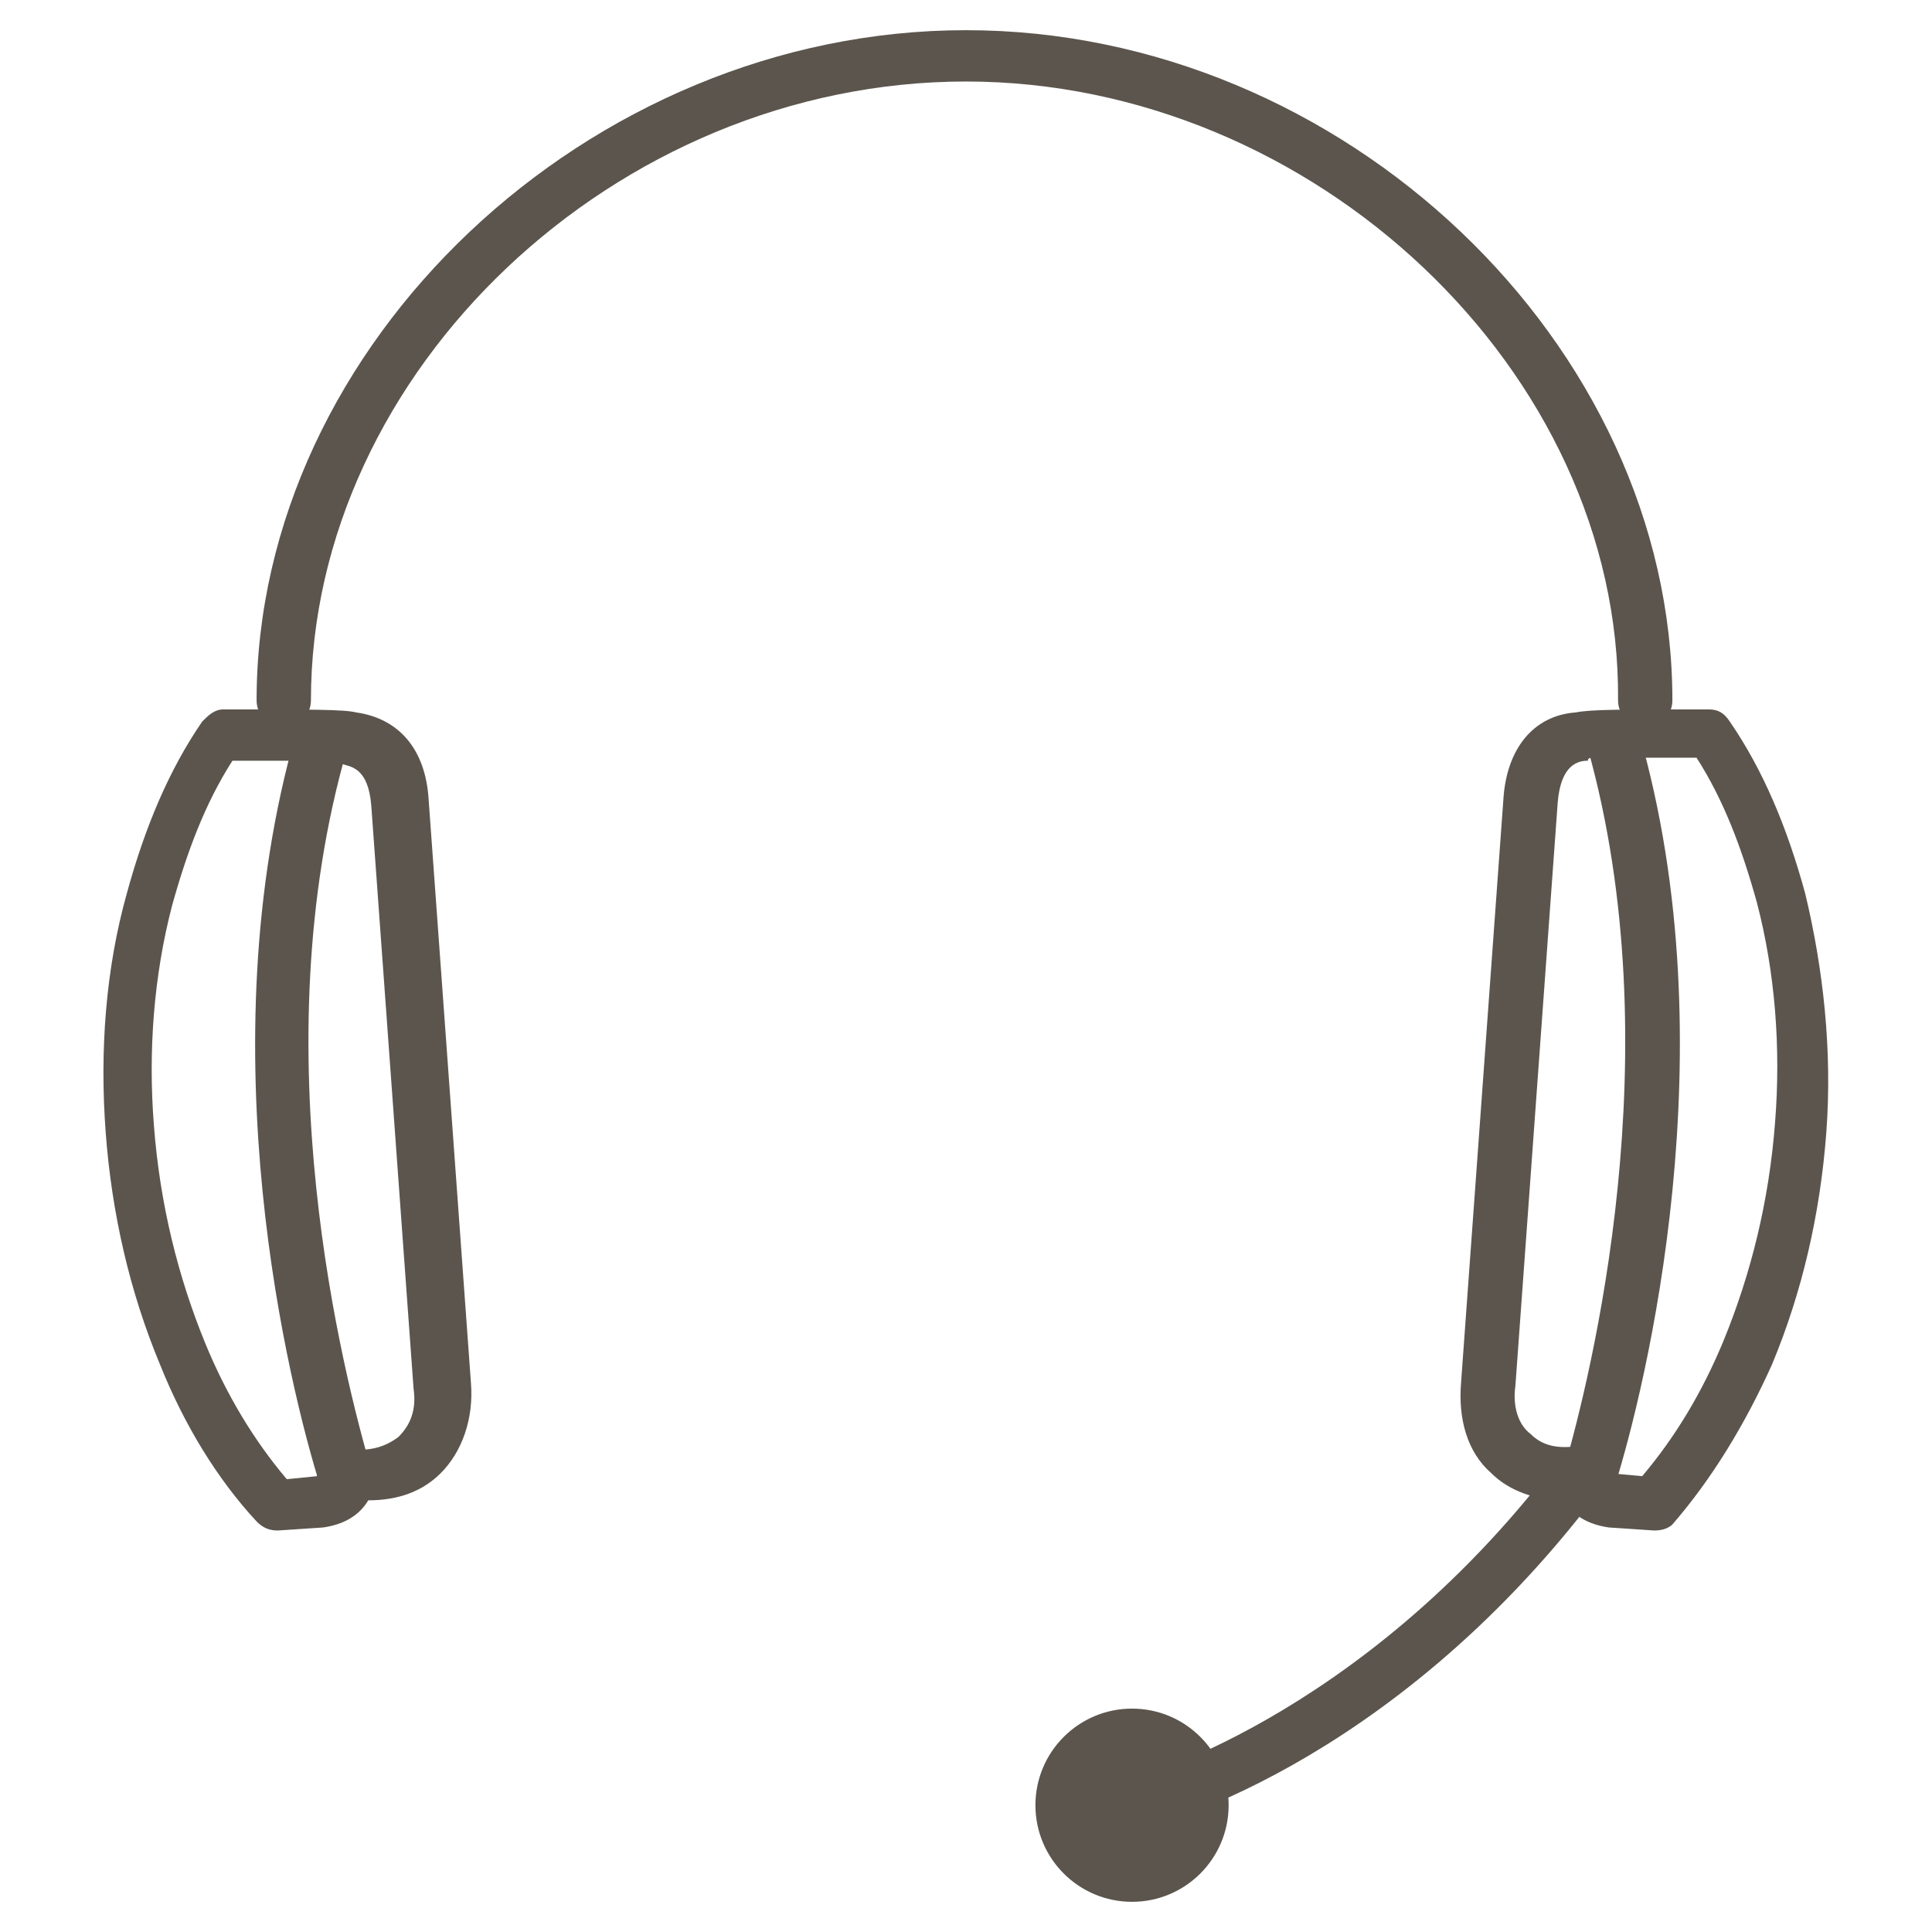 <?xml version="1.0" encoding="utf-8"?>
<!-- Generator: Adobe Illustrator 19.2.1, SVG Export Plug-In . SVG Version: 6.00 Build 0)  -->
<svg version="1.1" id="Layer_1" xmlns="http://www.w3.org/2000/svg" xmlns:xlink="http://www.w3.org/1999/xlink" x="0px" y="0px"
	 viewBox="0 0 64 64" style="enable-background:new 0 0 64 64;" xml:space="preserve">
<style type="text/css">
	.st0{fill:none;}
	.st1{fill:#5B554D;}
</style>
<rect class="st0" width="64" height="64"/>
<g>
	<g>
		<path class="st1" d="M54.5,24.1c-0.5,0-0.9-0.4-0.9-0.9C53.7,12.3,43.5,2.7,32,2.7c-11.6,0-21.7,9.6-21.7,20.5
			c0,0.5-0.4,0.9-0.9,0.9s-0.9-0.4-0.9-0.9C8.5,11.4,19.5,1,32,1c12.5,0,23.4,10.4,23.4,22.2C55.4,23.7,55,24.1,54.5,24.1z"/>
	</g>
	<g>
		<g>
			<path class="st1" d="M9.2,50.7c-0.3,0-0.5-0.1-0.7-0.3c-1.3-1.4-2.4-3.2-3.2-5.2c-1-2.4-1.6-5-1.8-7.7c-0.2-2.7,0-5.4,0.7-7.9
				c0.6-2.2,1.4-4.1,2.5-5.7c0.2-0.2,0.4-0.4,0.7-0.4c2.9,0,4,0,4.4,0.1c1.4,0.2,2.3,1.2,2.4,2.9l1.4,19.3c0.1,1.2-0.3,2.3-1,3
				c-0.6,0.6-1.4,0.9-2.4,0.9c-0.3,0.5-0.8,0.8-1.5,0.9L9.2,50.7C9.2,50.7,9.2,50.7,9.2,50.7z M7.7,25.2c-0.9,1.4-1.5,3-2,4.8
				c-0.6,2.3-0.8,4.8-0.6,7.3c0.2,2.6,0.8,5,1.7,7.2c0.7,1.7,1.6,3.2,2.7,4.5l1-0.1c0-0.3,0.2-0.5,0.3-0.7c0.2-0.2,0.5-0.3,0.7-0.2
				c0.8,0.1,1.3-0.1,1.7-0.4c0.4-0.4,0.6-0.9,0.5-1.6l-1.4-19.3c-0.1-1.3-0.7-1.3-1-1.4c-0.1,0-0.2,0-0.2-0.1
				C10.7,25.2,9.2,25.2,7.7,25.2z"/>
		</g>
		<g>
			<path class="st1" d="M11.4,49.8c-0.4,0-0.7-0.2-0.8-0.6C9.6,46,6.8,34.8,9.8,24.3c0.1-0.5,0.6-0.7,1.1-0.6
				c0.5,0.1,0.7,0.6,0.6,1.1c-2.9,10-0.1,20.8,0.8,23.9c0.1,0.5-0.1,0.9-0.6,1.1C11.6,49.8,11.5,49.8,11.4,49.8z"/>
		</g>
	</g>
	<g>
		<g>
			<path class="st1" d="M54.8,50.7C54.8,50.7,54.8,50.7,54.8,50.7l-1.5-0.1c-0.7-0.1-1.2-0.4-1.5-0.9c-0.9,0-1.8-0.3-2.4-0.9
				c-0.8-0.7-1.1-1.8-1-3l1.4-19.3c0.1-1.7,1-2.8,2.4-2.9c0.5-0.1,1.5-0.1,4.4-0.1c0.3,0,0.5,0.1,0.7,0.4c1.1,1.6,1.9,3.5,2.5,5.7
				c0.6,2.5,0.9,5.2,0.7,7.9c-0.2,2.7-0.8,5.3-1.8,7.7c-0.9,2-2,3.8-3.3,5.3C55.3,50.6,55.1,50.7,54.8,50.7z M52.4,48
				c0.2,0,0.5,0.1,0.6,0.2c0.2,0.2,0.3,0.4,0.3,0.6l1.1,0.1c1.1-1.3,2-2.8,2.7-4.5c0.9-2.2,1.5-4.6,1.7-7.2c0.2-2.5,0-5-0.6-7.3
				c-0.5-1.8-1.1-3.4-2-4.8c-1.4,0-3,0-3.4,0c-0.1,0-0.2,0-0.2,0.1c-0.3,0-0.9,0.1-1,1.4l-1.4,19.3c-0.1,0.7,0.1,1.3,0.5,1.6
				c0.4,0.4,0.9,0.5,1.6,0.4C52.3,48,52.3,48,52.4,48z"/>
		</g>
		<g>
			<path class="st1" d="M52.6,49.8c-0.1,0-0.2,0-0.2,0c-0.5-0.1-0.7-0.6-0.6-1.1c0.9-3.1,3.6-13.9,0.8-23.9
				c-0.1-0.5,0.1-0.9,0.6-1.1c0.5-0.1,0.9,0.1,1.1,0.6c3,10.4,0.2,21.7-0.8,24.9C53.3,49.6,53,49.8,52.6,49.8z"/>
		</g>
	</g>
	<circle class="st1" cx="37.5" cy="59.8" r="3.2"/>
	<g>
		<path class="st1" d="M37.5,60.7c-0.4,0-0.7-0.3-0.8-0.7c-0.1-0.5,0.2-0.9,0.6-1c0.1,0,7.7-2,14.2-10.5c0.3-0.4,0.8-0.5,1.2-0.2
			c0.4,0.3,0.5,0.8,0.2,1.2C46,58.6,38,60.6,37.7,60.6C37.6,60.7,37.5,60.7,37.5,60.7z"/>
	</g>
</g>
</svg>
